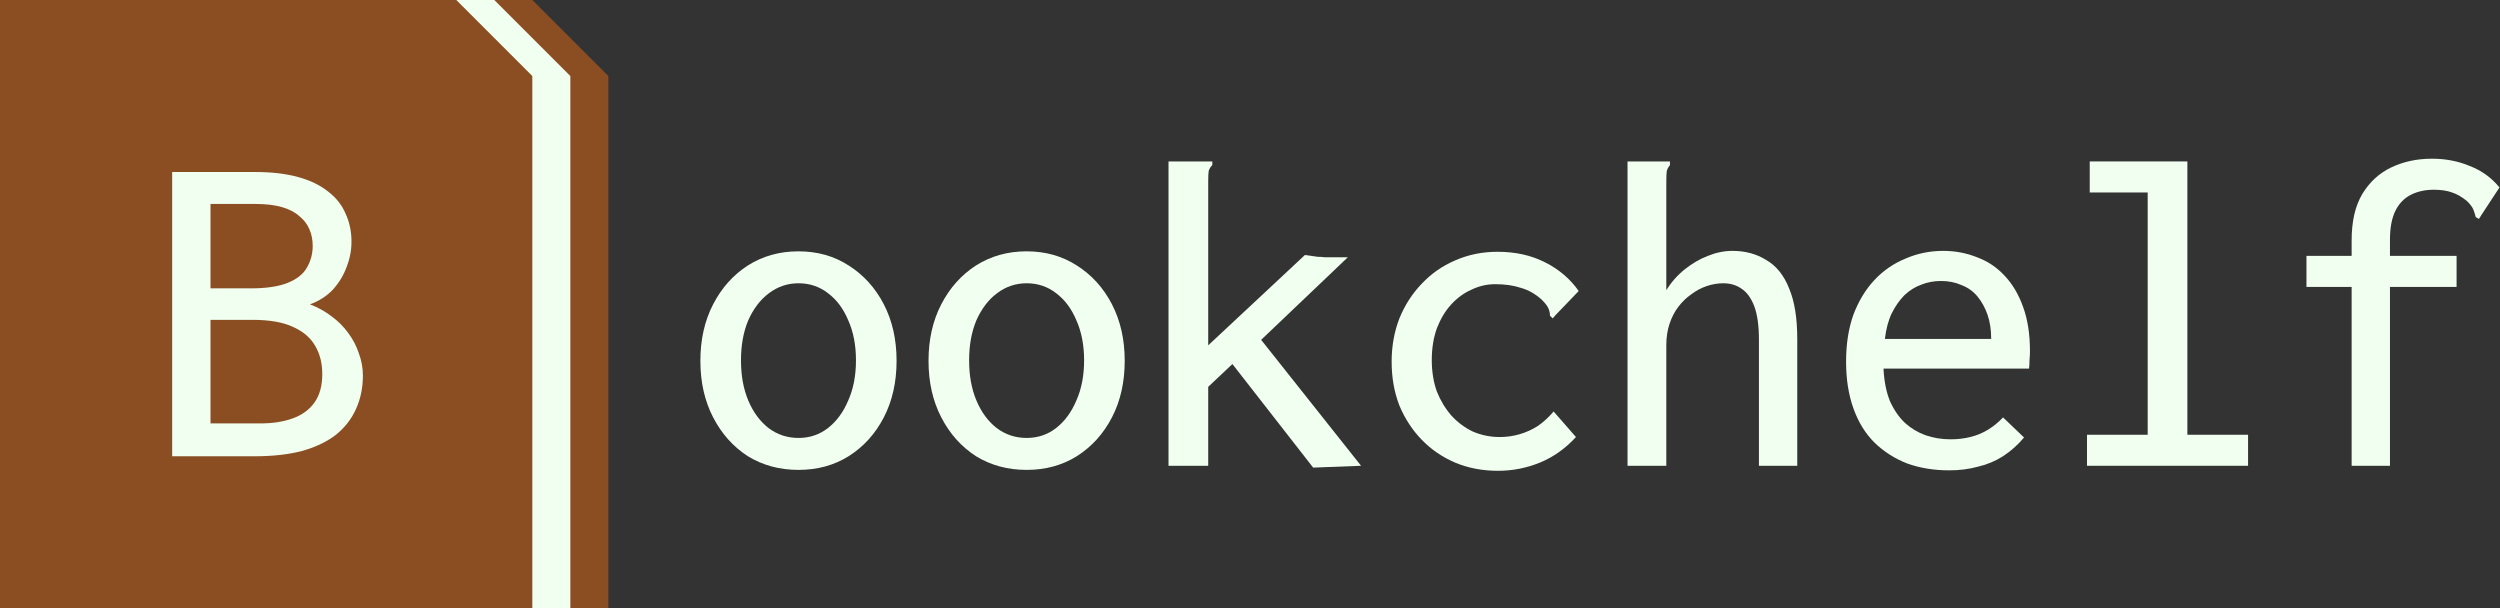 <svg width="263" height="64" viewBox="0 0 263 64" fill="none" xmlns="http://www.w3.org/2000/svg">
<rect x="0" y="0" width="263" height="64" fill="#333333" stroke="none"/>
<path d="M8 0H56L64 8V64H8V0Z" fill="#8B4E23"/>
<path d="M4 0H52L60 8V64H4V0Z" fill="#F0FFF0"/>
<path d="M0 0H48L56 8V64H0V0Z" fill="#8B4E23"/>
<path d="M18.112 48V18.096H26.848C28.576 18.096 30.08 18.272 31.36 18.624C32.64 18.976 33.696 19.488 34.528 20.16C35.36 20.8 35.968 21.568 36.352 22.464C36.768 23.36 36.976 24.352 36.976 25.44C36.976 26.336 36.8 27.232 36.448 28.128C36.128 28.992 35.648 29.776 35.008 30.48C34.368 31.152 33.568 31.664 32.608 32.016C33.44 32.336 34.192 32.752 34.864 33.264C35.568 33.776 36.16 34.368 36.64 35.04C37.12 35.68 37.488 36.384 37.744 37.152C38.032 37.92 38.176 38.704 38.176 39.504C38.176 40.784 37.936 41.952 37.456 43.008C37.008 44.032 36.32 44.928 35.392 45.696C34.464 46.432 33.28 47.008 31.84 47.424C30.4 47.808 28.72 48 26.8 48H18.112ZM22.144 44.544H27.376C28.688 44.544 29.824 44.368 30.784 44.016C31.776 43.664 32.544 43.104 33.088 42.336C33.632 41.568 33.904 40.576 33.904 39.36C33.904 38.24 33.664 37.264 33.184 36.432C32.704 35.568 31.936 34.896 30.88 34.416C29.824 33.904 28.384 33.648 26.56 33.648H22.144V44.544ZM22.144 30.336H26.368C28 30.336 29.296 30.144 30.256 29.76C31.216 29.376 31.888 28.848 32.272 28.176C32.688 27.472 32.896 26.704 32.896 25.872C32.896 25.232 32.784 24.656 32.56 24.144C32.336 23.6 31.984 23.136 31.504 22.752C31.056 22.336 30.448 22.016 29.68 21.792C28.912 21.568 27.984 21.456 26.896 21.456H22.144V30.336Z" fill="#F0FFF0"/>
<path d="M84 49.432C82.016 49.432 80.24 48.952 78.672 47.992C77.136 47 75.92 45.64 75.024 43.912C74.128 42.184 73.68 40.2 73.68 37.96C73.68 35.72 74.128 33.736 75.024 32.008C75.92 30.28 77.136 28.92 78.672 27.928C80.24 26.936 82.016 26.44 84 26.44C85.984 26.44 87.744 26.936 89.28 27.928C90.848 28.92 92.08 30.28 92.976 32.008C93.872 33.736 94.32 35.72 94.32 37.96C94.32 40.2 93.872 42.184 92.976 43.912C92.08 45.64 90.848 47 89.28 47.992C87.744 48.952 85.984 49.432 84 49.432ZM84 46.072C85.184 46.072 86.224 45.72 87.12 45.016C88.016 44.312 88.72 43.352 89.232 42.136C89.776 40.92 90.048 39.512 90.048 37.912C90.048 36.312 89.776 34.904 89.232 33.688C88.72 32.472 88.016 31.528 87.12 30.856C86.224 30.152 85.184 29.8 84 29.8C82.848 29.8 81.808 30.152 80.88 30.856C79.984 31.528 79.264 32.472 78.72 33.688C78.208 34.904 77.952 36.312 77.952 37.912C77.952 39.512 78.208 40.92 78.72 42.136C79.232 43.352 79.936 44.312 80.832 45.016C81.76 45.72 82.816 46.072 84 46.072Z" fill="#F0FFF0"/>
<path d="M108 49.432C106.016 49.432 104.24 48.952 102.672 47.992C101.136 47 99.92 45.64 99.024 43.912C98.128 42.184 97.68 40.2 97.68 37.96C97.68 35.72 98.128 33.736 99.024 32.008C99.92 30.28 101.136 28.92 102.672 27.928C104.24 26.936 106.016 26.44 108 26.44C109.984 26.44 111.744 26.936 113.28 27.928C114.848 28.92 116.08 30.28 116.976 32.008C117.872 33.736 118.32 35.72 118.32 37.96C118.32 40.2 117.872 42.184 116.976 43.912C116.08 45.64 114.848 47 113.28 47.992C111.744 48.952 109.984 49.432 108 49.432ZM108 46.072C109.184 46.072 110.224 45.72 111.12 45.016C112.016 44.312 112.72 43.352 113.232 42.136C113.776 40.92 114.048 39.512 114.048 37.912C114.048 36.312 113.776 34.904 113.232 33.688C112.72 32.472 112.016 31.528 111.12 30.856C110.224 30.152 109.184 29.8 108 29.8C106.848 29.8 105.808 30.152 104.88 30.856C103.984 31.528 103.264 32.472 102.72 33.688C102.208 34.904 101.952 36.312 101.952 37.912C101.952 39.512 102.208 40.92 102.72 42.136C103.232 43.352 103.936 44.312 104.832 45.016C105.76 45.72 106.816 46.072 108 46.072Z" fill="#F0FFF0"/>
<path d="M129.648 38.296L127.104 40.696V49H122.928V16.984H127.536V17.368C127.344 17.56 127.216 17.768 127.152 17.992C127.12 18.216 127.104 18.6 127.104 19.144V36.328L137.28 26.824C137.504 26.856 137.728 26.888 137.952 26.92C138.176 26.952 138.4 26.984 138.624 27.016C138.88 27.016 139.136 27.032 139.392 27.064C139.648 27.064 139.872 27.064 140.064 27.064H141.792L132.672 35.752L143.184 49L138.144 49.192L129.648 38.296Z" fill="#F0FFF0"/>
<path d="M157.584 49.528C155.952 49.528 154.448 49.24 153.072 48.664C151.728 48.088 150.56 47.288 149.568 46.264C148.576 45.24 147.792 44.04 147.216 42.664C146.672 41.256 146.4 39.72 146.4 38.056C146.4 36.424 146.672 34.904 147.216 33.496C147.792 32.088 148.576 30.872 149.568 29.848C150.56 28.792 151.728 27.976 153.072 27.4C154.448 26.792 155.936 26.488 157.536 26.488C159.424 26.488 161.088 26.856 162.528 27.592C164 28.328 165.184 29.336 166.08 30.616L163.632 33.16L163.344 33.496L163.056 33.208C163.056 32.952 163.008 32.712 162.912 32.488C162.816 32.232 162.576 31.912 162.192 31.528C161.52 30.92 160.784 30.504 159.984 30.28C159.216 30.024 158.32 29.896 157.296 29.896C156.432 29.896 155.6 30.088 154.8 30.472C154 30.824 153.28 31.352 152.64 32.056C152.032 32.728 151.536 33.56 151.152 34.552C150.8 35.544 150.624 36.648 150.624 37.864C150.624 39.08 150.8 40.184 151.152 41.176C151.536 42.136 152.048 42.984 152.688 43.72C153.328 44.424 154.08 44.984 154.944 45.4C155.84 45.784 156.784 45.976 157.776 45.976C158.48 45.976 159.168 45.88 159.84 45.688C160.512 45.496 161.152 45.208 161.76 44.824C162.368 44.408 162.928 43.896 163.44 43.288L165.792 45.976C164.672 47.192 163.408 48.088 162 48.664C160.592 49.24 159.12 49.528 157.584 49.528Z" fill="#F0FFF0"/>
<path d="M171.216 16.984H175.68V17.368C175.52 17.56 175.408 17.768 175.344 17.992C175.312 18.216 175.296 18.6 175.296 19.144V30.52C175.84 29.656 176.496 28.92 177.264 28.312C178.032 27.704 178.832 27.24 179.664 26.92C180.528 26.568 181.392 26.392 182.256 26.392C183.6 26.392 184.784 26.712 185.808 27.352C186.864 27.96 187.664 28.952 188.208 30.328C188.784 31.672 189.072 33.448 189.072 35.656V49H185.04V35.752C185.04 34.28 184.88 33.112 184.56 32.248C184.24 31.384 183.792 30.76 183.216 30.376C182.672 29.992 182.032 29.8 181.296 29.8C180.72 29.8 180.144 29.896 179.568 30.088C178.992 30.28 178.448 30.568 177.936 30.952C177.424 31.304 176.96 31.752 176.544 32.296C176.16 32.808 175.856 33.4 175.632 34.072C175.408 34.744 175.296 35.496 175.296 36.328V49H171.216V16.984Z" fill="#F0FFF0"/>
<path d="M205.056 49.48C203.456 49.48 201.984 49.24 200.64 48.76C199.328 48.248 198.176 47.512 197.184 46.552C196.224 45.592 195.488 44.392 194.976 42.952C194.464 41.512 194.208 39.88 194.208 38.056C194.208 36.2 194.464 34.552 194.976 33.112C195.52 31.672 196.256 30.456 197.184 29.464C198.112 28.472 199.2 27.72 200.448 27.208C201.696 26.664 203.024 26.392 204.432 26.392C205.68 26.392 206.864 26.616 207.984 27.064C209.104 27.48 210.064 28.12 210.864 28.984C211.696 29.848 212.352 30.952 212.832 32.296C213.312 33.608 213.552 35.16 213.552 36.952C213.552 37.24 213.536 37.56 213.504 37.912C213.504 38.232 213.488 38.52 213.456 38.776H198.144C198.208 40.088 198.432 41.224 198.816 42.184C199.232 43.112 199.76 43.88 200.4 44.488C201.04 45.064 201.76 45.496 202.56 45.784C203.392 46.072 204.272 46.216 205.2 46.216C205.936 46.216 206.624 46.136 207.264 45.976C207.936 45.816 208.56 45.56 209.136 45.208C209.712 44.856 210.24 44.424 210.72 43.912L212.928 46.024C212.288 46.792 211.552 47.448 210.72 47.992C209.92 48.504 209.04 48.872 208.08 49.096C207.152 49.352 206.144 49.48 205.056 49.48ZM198.288 35.656H209.472C209.472 34.696 209.344 33.848 209.088 33.112C208.832 32.376 208.48 31.736 208.032 31.192C207.584 30.648 207.024 30.248 206.352 29.992C205.712 29.704 204.992 29.56 204.192 29.56C203.456 29.56 202.768 29.688 202.128 29.944C201.488 30.168 200.896 30.536 200.352 31.048C199.84 31.56 199.392 32.2 199.008 32.968C198.656 33.704 198.416 34.6 198.288 35.656Z" fill="#F0FFF0"/>
<path d="M219.552 49V45.736H225.936V20.248H219.84V16.984H230.112V45.736H236.496V49H219.552Z" fill="#F0FFF0"/>
<path d="M247.392 30.184H242.64V26.92H247.392V25.288C247.392 23.304 247.76 21.688 248.496 20.44C249.264 19.16 250.288 18.216 251.568 17.608C252.848 17 254.272 16.696 255.84 16.696C257.28 16.696 258.608 16.952 259.824 17.464C261.072 17.944 262.112 18.696 262.944 19.72L261.024 22.648L260.784 23.032L260.448 22.84C260.384 22.584 260.304 22.328 260.208 22.072C260.112 21.816 259.888 21.512 259.536 21.16C258.992 20.712 258.464 20.408 257.952 20.248C257.44 20.056 256.8 19.96 256.032 19.96C255.136 19.96 254.336 20.136 253.632 20.488C252.928 20.84 252.384 21.4 252 22.168C251.616 22.936 251.424 23.96 251.424 25.24V26.92H258.432V30.184H251.424V49H247.392V30.184Z" fill="#F0FFF0"/>
</svg>
